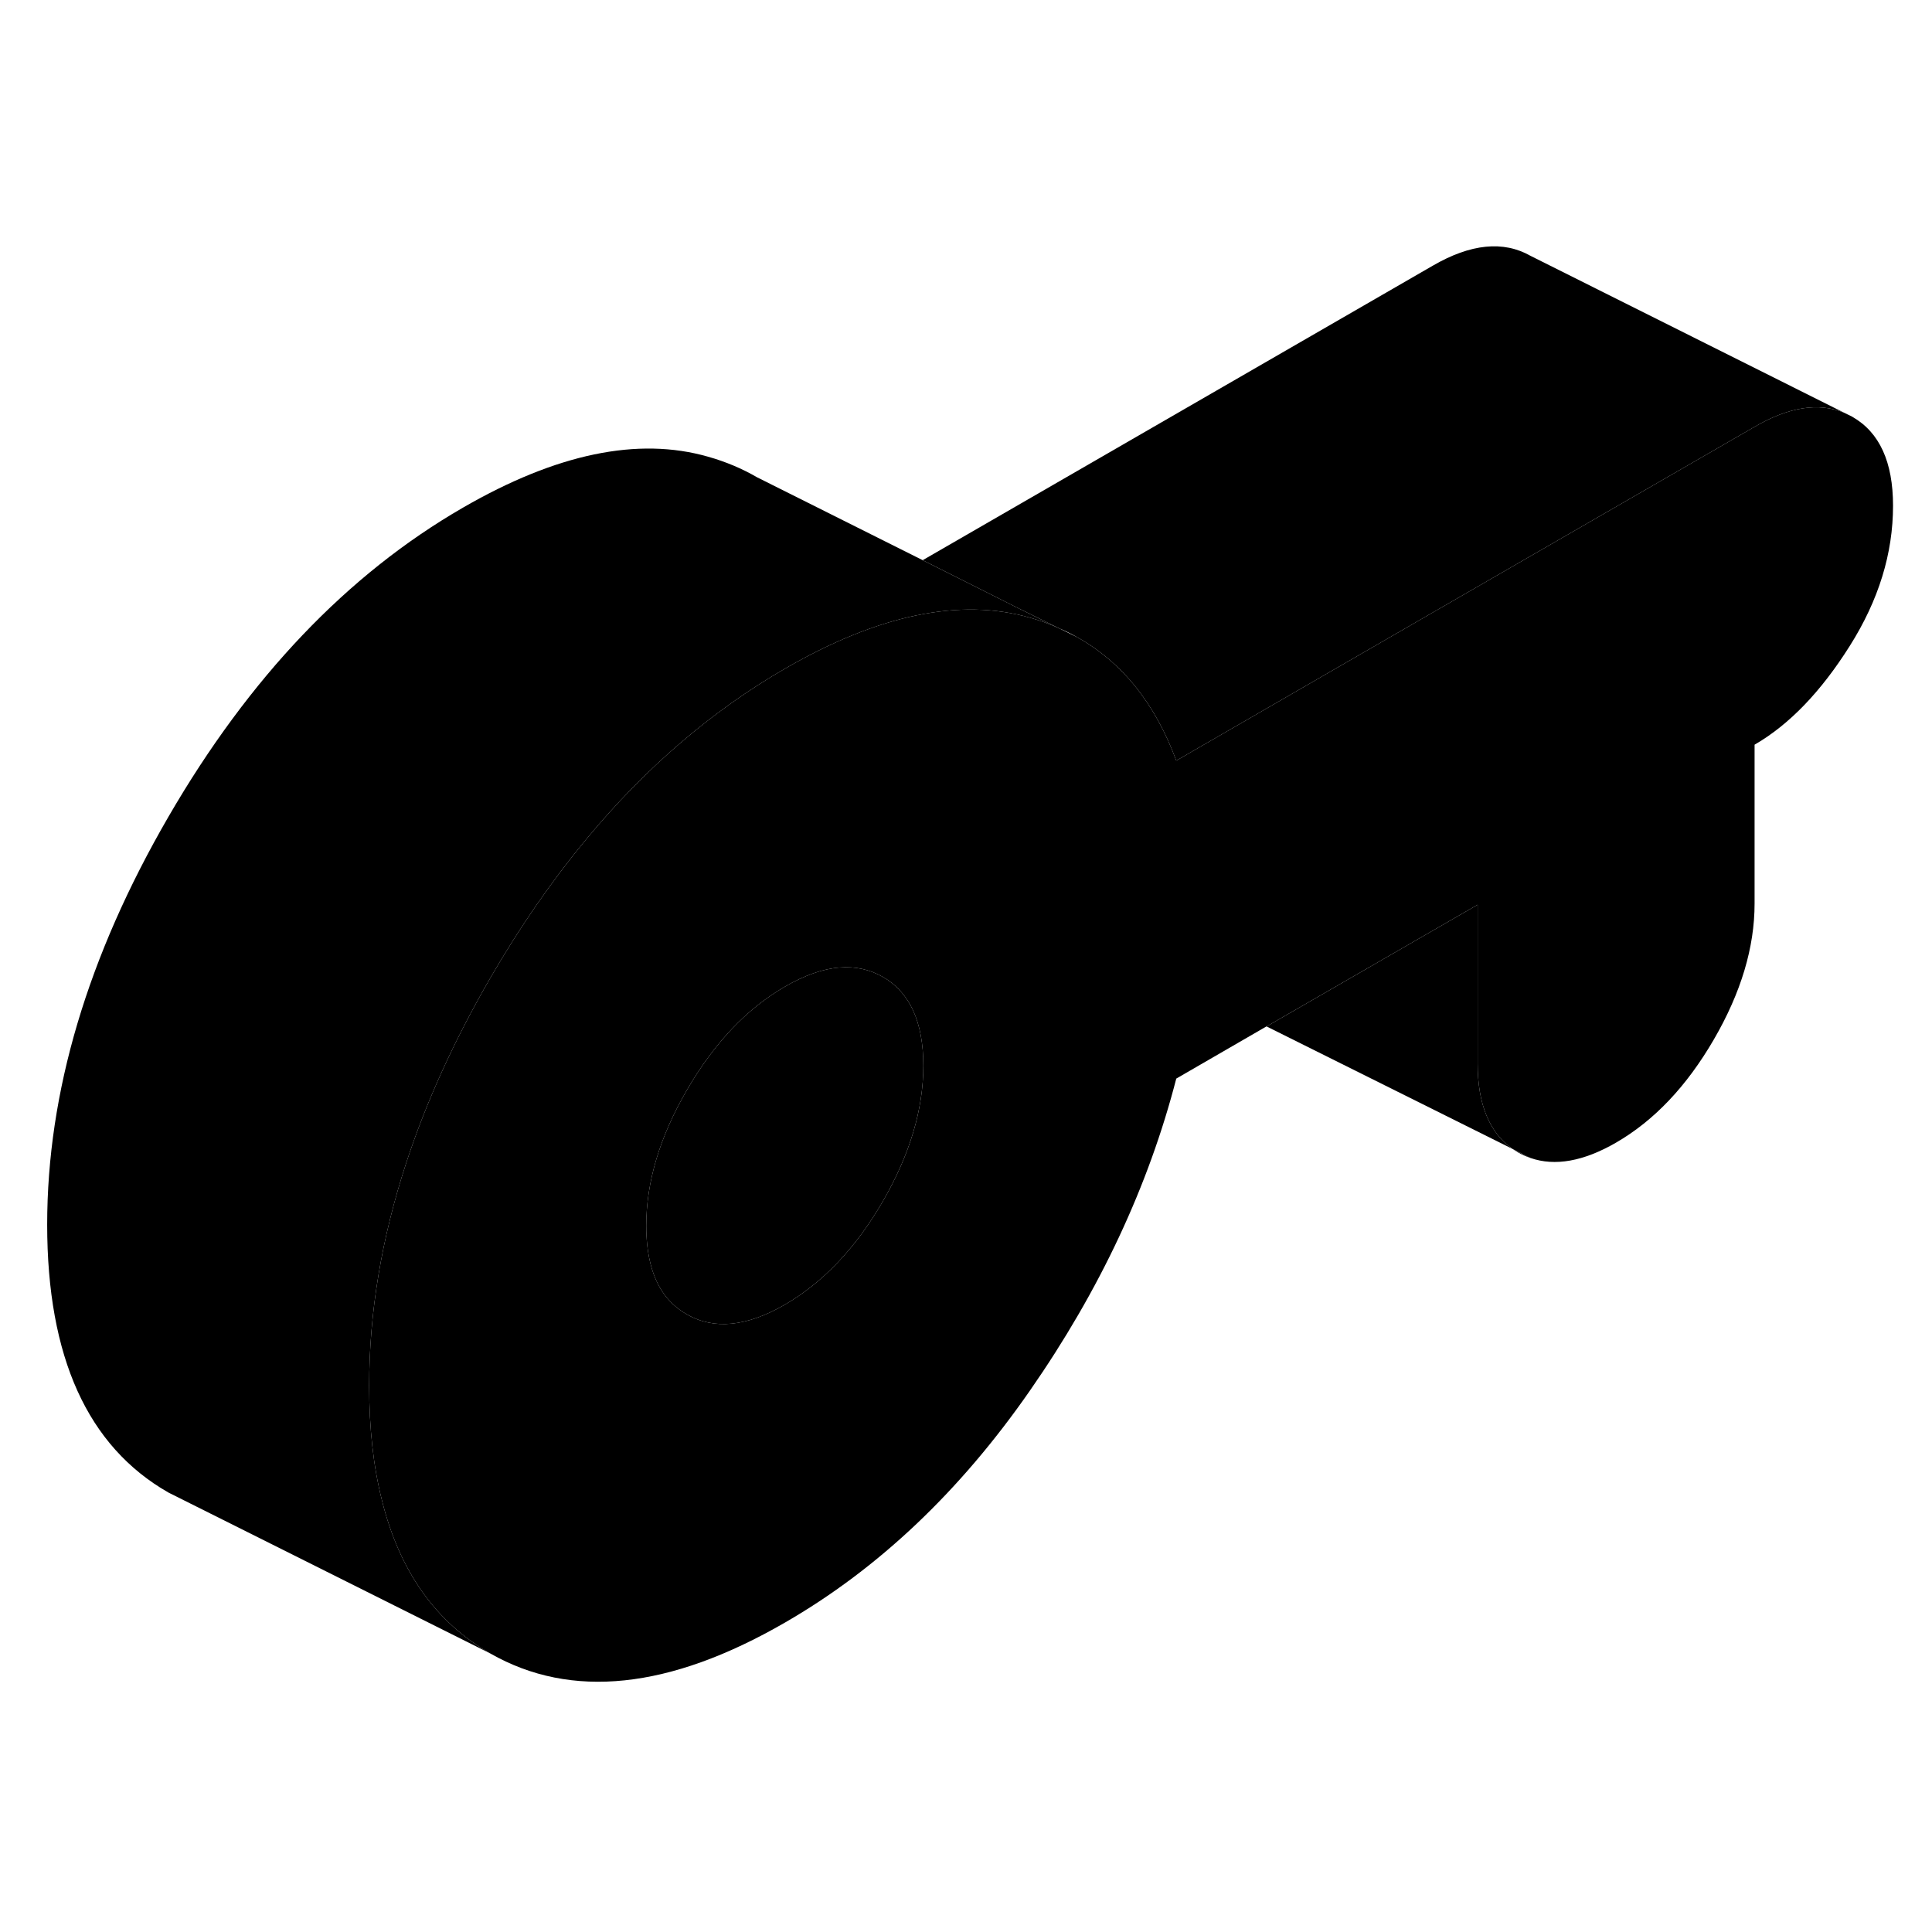 <svg width="48" height="48" viewBox="0 0 120 94" class="pr-icon-iso-duotone-secondary"
     xmlns="http://www.w3.org/2000/svg" stroke-width="1px" stroke-linecap="round" stroke-linejoin="round">
    <path d="M93.96 58.374C94.07 58.444 94.18 58.514 94.3 58.584C94.55 58.724 94.81 58.844 95.07 58.924L93.96 58.374Z" class="pr-icon-iso-duotone-primary-stroke" stroke-linejoin="round"/>
    <path d="M115.07 12.894L114.54 12.634C112.96 11.984 111.11 12.274 108.99 13.504L88.99 25.044L73.06 34.244C71.75 30.694 69.7 28.134 66.88 26.564L65.8 26.034C65.22 25.764 64.61 25.544 63.97 25.364C59.63 24.124 54.56 25.174 48.75 28.534C44.2 31.164 40.07 34.704 36.39 39.154C34.27 41.714 32.29 44.574 30.46 47.734C28.21 51.614 26.47 55.444 25.23 59.234C23.7 63.914 22.93 68.514 22.93 73.064C22.93 75.714 23.19 78.084 23.72 80.174C24.81 84.584 27.06 87.754 30.46 89.704C35.48 92.564 41.58 91.924 48.75 87.784C54.56 84.434 59.63 79.624 63.97 73.374C68.31 67.134 71.34 60.664 73.06 53.994L78.66 50.754H78.67L91.78 43.194V53.064C91.78 55.584 92.51 57.354 93.95 58.364L95.06 58.924C96.58 59.454 98.36 59.134 100.37 57.974C102.74 56.604 104.76 54.474 106.45 51.564C108.14 48.654 108.98 45.844 108.98 43.124V33.254C111.13 32.014 113.1 29.964 114.89 27.124C116.69 24.274 117.58 21.374 117.58 18.414C117.58 15.694 116.74 13.854 115.06 12.894H115.07ZM54.83 61.624C53.14 64.534 51.11 66.664 48.75 68.034C46.38 69.404 44.36 69.604 42.67 68.644C42.02 68.274 41.5 67.784 41.1 67.164C40.46 66.154 40.14 64.804 40.14 63.124C40.14 60.414 40.98 57.604 42.67 54.694C44.36 51.784 46.38 49.654 48.75 48.284C49.98 47.574 51.11 47.174 52.15 47.094C53.12 47.014 54.02 47.214 54.83 47.674C56.51 48.634 57.35 50.474 57.35 53.194C57.35 55.914 56.51 58.714 54.83 61.624Z" class="pr-icon-iso-duotone-primary-stroke" stroke-linejoin="round"/>
    <path d="M57.35 53.194C57.35 55.904 56.51 58.714 54.83 61.624C53.14 64.534 51.11 66.664 48.75 68.034C46.38 69.404 44.36 69.604 42.67 68.644C42.02 68.274 41.5 67.784 41.1 67.164C40.46 66.154 40.14 64.804 40.14 63.124C40.14 60.414 40.98 57.604 42.67 54.694C44.36 51.784 46.38 49.654 48.75 48.284C49.98 47.574 51.11 47.174 52.15 47.094C53.12 47.014 54.02 47.214 54.83 47.674C56.51 48.634 57.35 50.474 57.35 53.194Z" class="pr-icon-iso-duotone-primary-stroke" stroke-linejoin="round"/>
    <path d="M65.8 26.034C65.22 25.764 64.61 25.544 63.97 25.364C59.63 24.124 54.56 25.174 48.75 28.534C44.2 31.164 40.07 34.704 36.39 39.154C34.27 41.714 32.29 44.574 30.46 47.734C28.21 51.614 26.47 55.444 25.23 59.234C23.7 63.914 22.93 68.514 22.93 73.064C22.93 75.714 23.19 78.084 23.72 80.174C24.81 84.584 27.06 87.754 30.46 89.704L11.8 80.374L10.46 79.704C5.44 76.834 2.93 71.294 2.93 63.064C2.93 54.834 5.44 46.394 10.46 37.734C15.48 29.074 21.58 22.674 28.75 18.534C34.56 15.174 39.63 14.124 43.97 15.364C45.07 15.674 46.09 16.104 47.02 16.644L57.31 21.794L63.04 24.674L63.1 24.704L65.8 26.034Z" class="pr-icon-iso-duotone-primary-stroke" stroke-linejoin="round"/>
    <path d="M114.54 12.634C112.96 11.984 111.11 12.274 108.99 13.504L88.99 25.044L73.06 34.244C71.75 30.694 69.7 28.134 66.88 26.564C66.53 26.364 66.17 26.184 65.8 26.034L63.1 24.704L63.04 24.674L57.31 21.794L88.99 3.504C91.35 2.134 93.38 1.934 95.07 2.894L114.54 12.634Z" class="pr-icon-iso-duotone-primary-stroke" stroke-linejoin="round"/>
    <path d="M93.95 58.364L78.67 50.754L91.78 43.194V53.064C91.78 55.584 92.51 57.354 93.95 58.364Z" class="pr-icon-iso-duotone-primary-stroke" stroke-linejoin="round"/>
</svg>